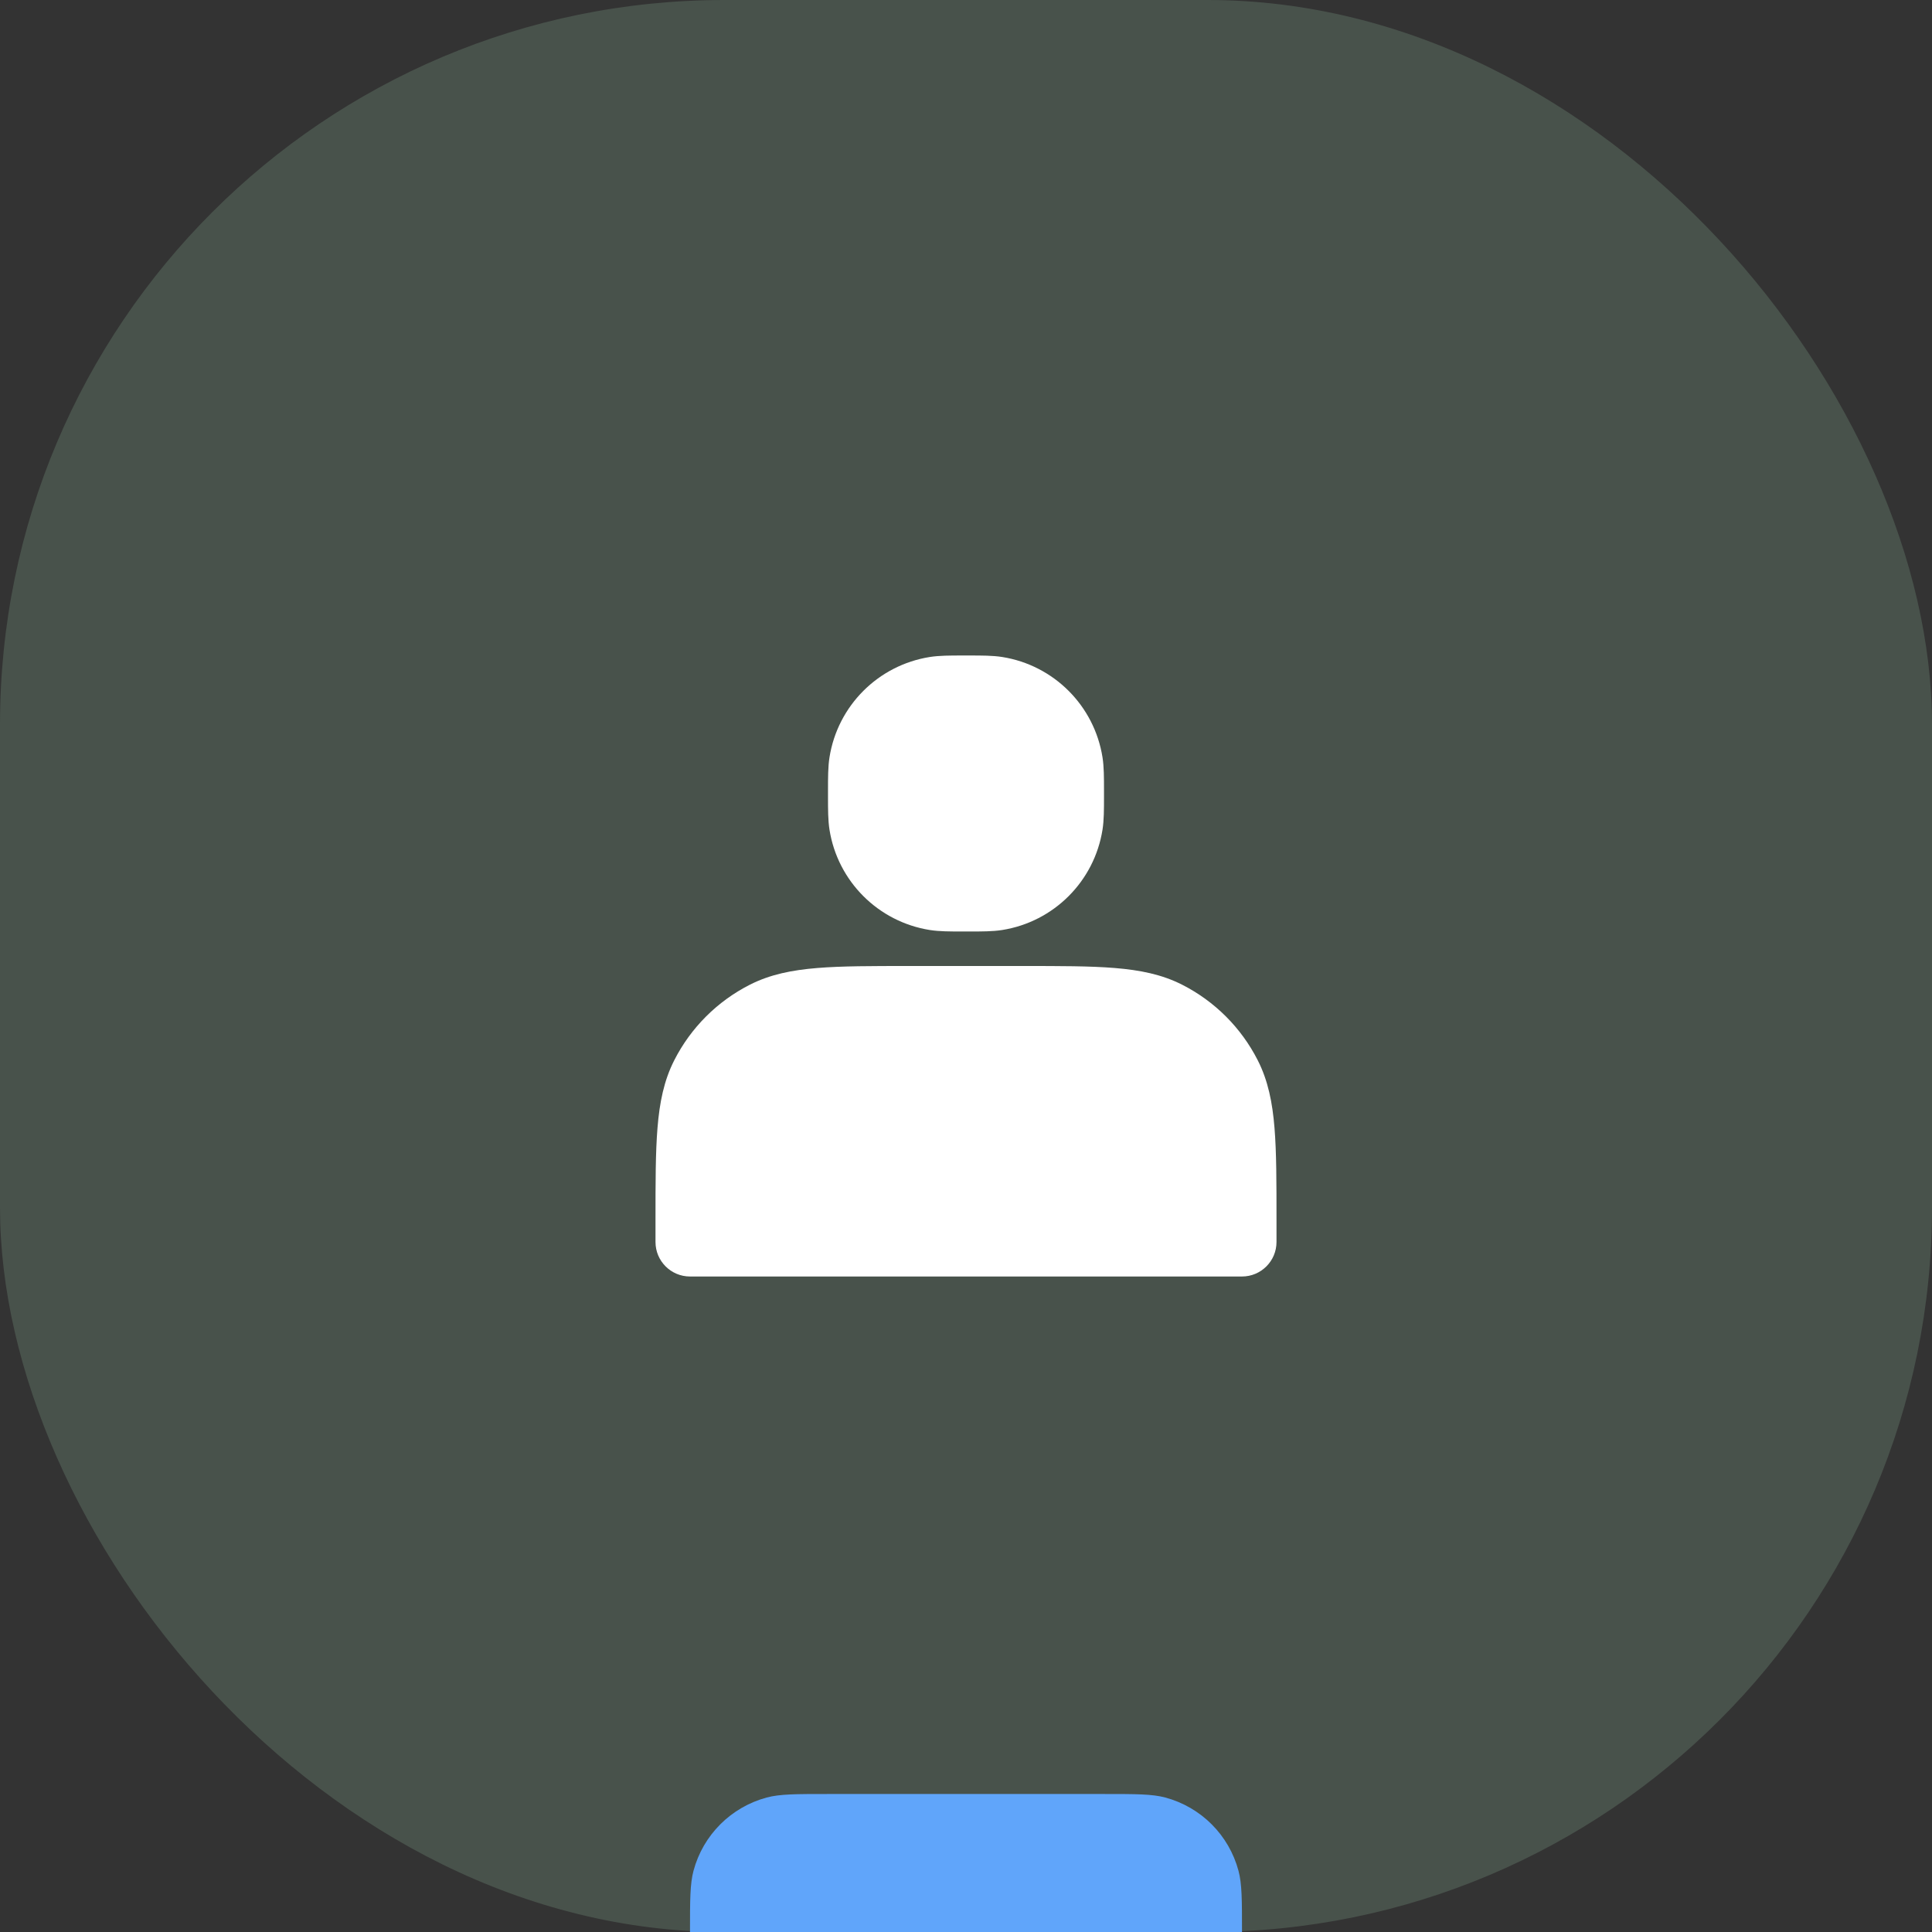<svg width="56" height="56" viewBox="0 0 56 56" fill="none" xmlns="http://www.w3.org/2000/svg">
<rect x="0" y="0" width="56" height="56" fill="#333333" stroke="none"/>
<rect width="56" height="56" rx="21" fill="#48524B"/>
<path d="M27.924 19H28.076C28.466 19 28.773 19 29.047 19.043C30.545 19.28 31.72 20.455 31.957 21.953C32 22.227 32 22.534 32 22.924V23.076C32 23.466 32 23.773 31.957 24.048C31.72 25.545 30.545 26.72 29.047 26.957C28.773 27 28.466 27 28.076 27H27.924C27.534 27 27.227 27 26.953 26.957C25.455 26.72 24.28 25.545 24.043 24.048C24 23.773 24 23.466 24 23.076V22.924C24 22.534 24 22.227 24.043 21.953C24.28 20.455 25.455 19.28 26.953 19.043C27.227 19 27.534 19 27.924 19Z" fill="white"/>
<path d="M26.357 28H29.643C30.727 28 31.601 28 32.309 28.058C33.038 28.117 33.678 28.243 34.27 28.545C35.211 29.024 35.976 29.789 36.455 30.73C36.757 31.322 36.883 31.962 36.942 32.691C37 33.399 37 34.273 37 35.357V36C37 36.552 36.552 37 36 37H20C19.448 37 19 36.552 19 36V35.357C19 34.273 19 33.399 19.058 32.691C19.117 31.962 19.243 31.322 19.545 30.73C20.024 29.789 20.789 29.024 21.73 28.545C22.322 28.243 22.962 28.117 23.691 28.058C24.399 28 25.273 28 26.357 28Z" fill="white"/>
<path d="M20 56C20 55.07 20 54.605 20.102 54.224C20.38 53.188 21.188 52.38 22.224 52.102C22.605 52 23.07 52 24 52H32C32.93 52 33.395 52 33.776 52.102C34.812 52.38 35.62 53.188 35.898 54.224C36 54.605 36 55.07 36 56H20Z" fill="#60A5FA"/>
</svg>
